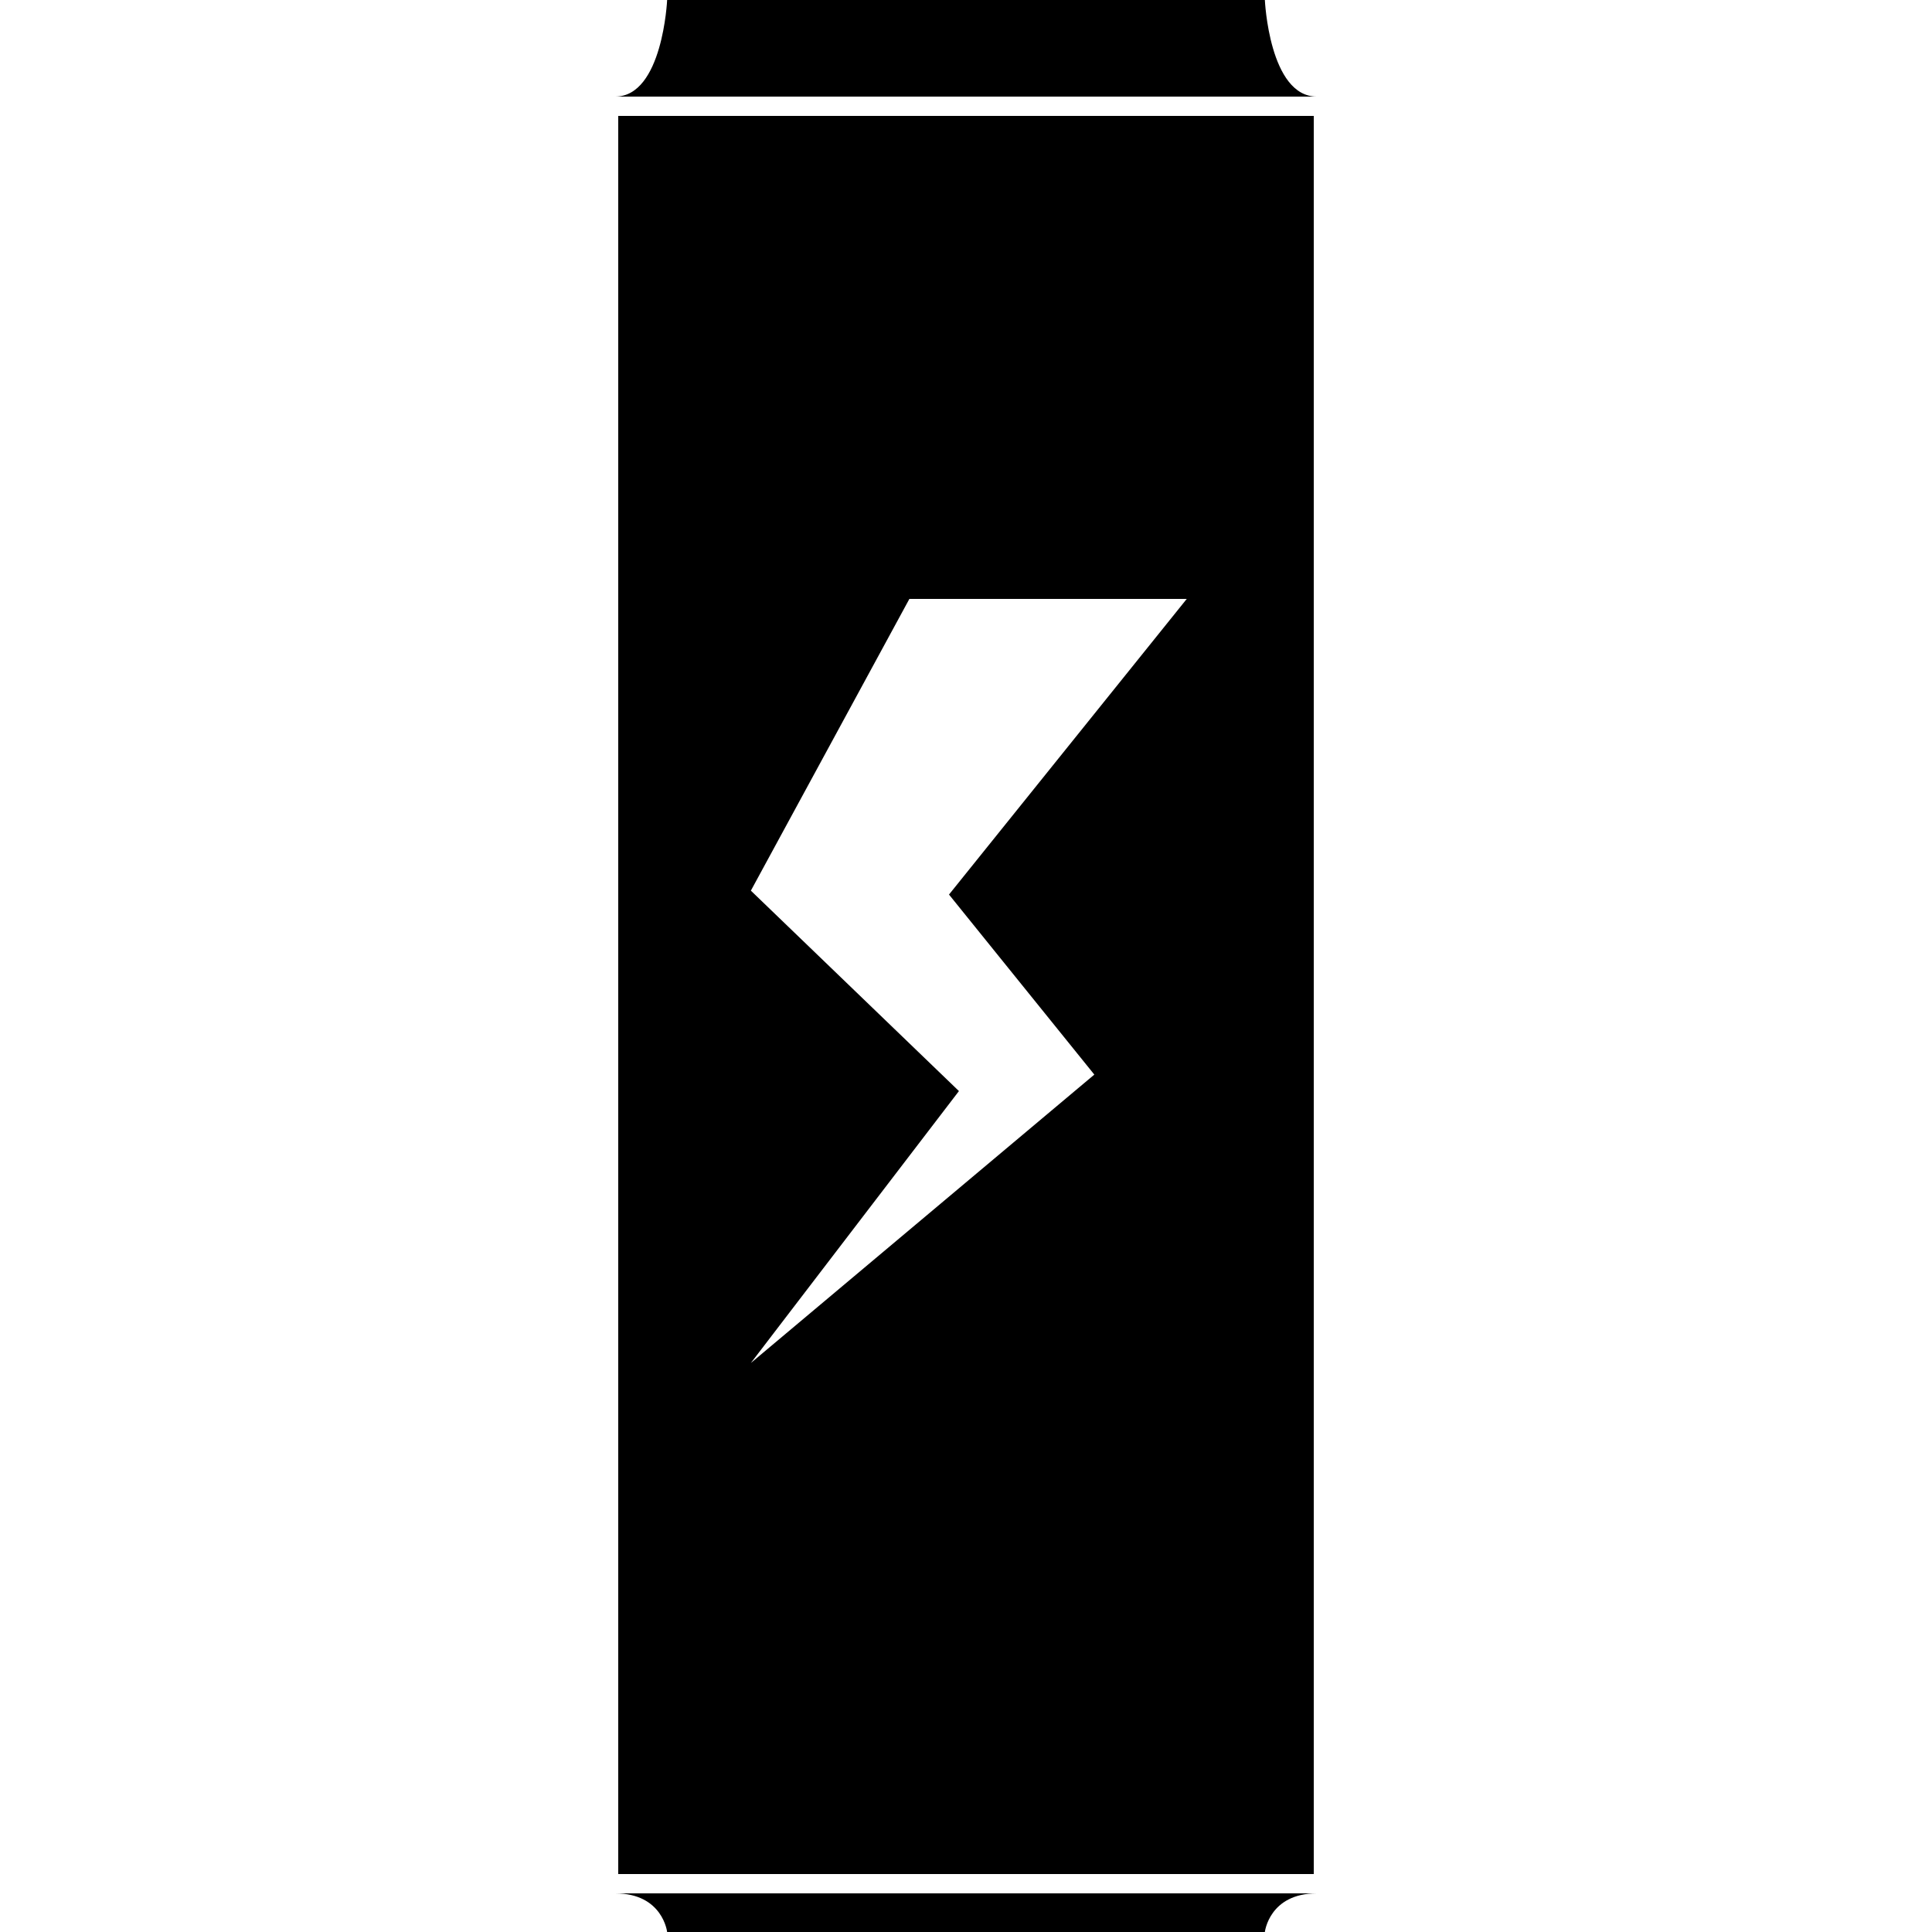 <svg xmlns="http://www.w3.org/2000/svg" xmlns:xlink="http://www.w3.org/1999/xlink" version="1.1" x="0px" y="0px" width="100px" height="100px" viewBox="0 0 100 100" enable-background="new 0 0 100 100" xml:space="preserve">
<g id="Captions">
</g>
<g id="Your_Icon">
	<path fill="#000000" d="M50.673,98h-1.346H31.841c2.464,0,2.69,2,2.69,2h14.796h1.346h14.796c0,0,0.227-2,2.69-2H50.673z"/>
	<path fill="#000000" d="M49.327,5h1.346h17.486c-2.465,0-2.69-5-2.69-5H50.673h-1.346H34.531c0,0-0.228,5-2.69,5H49.327z"/>
	<path fill="#000000" d="M32,6v91h36V6H32z M56.642,55.621L38.865,70.548l10.769-14.074L38.865,46.1L47.069,31h14.357L49.12,46.302   L56.642,55.621z"/>
</g>
</svg>